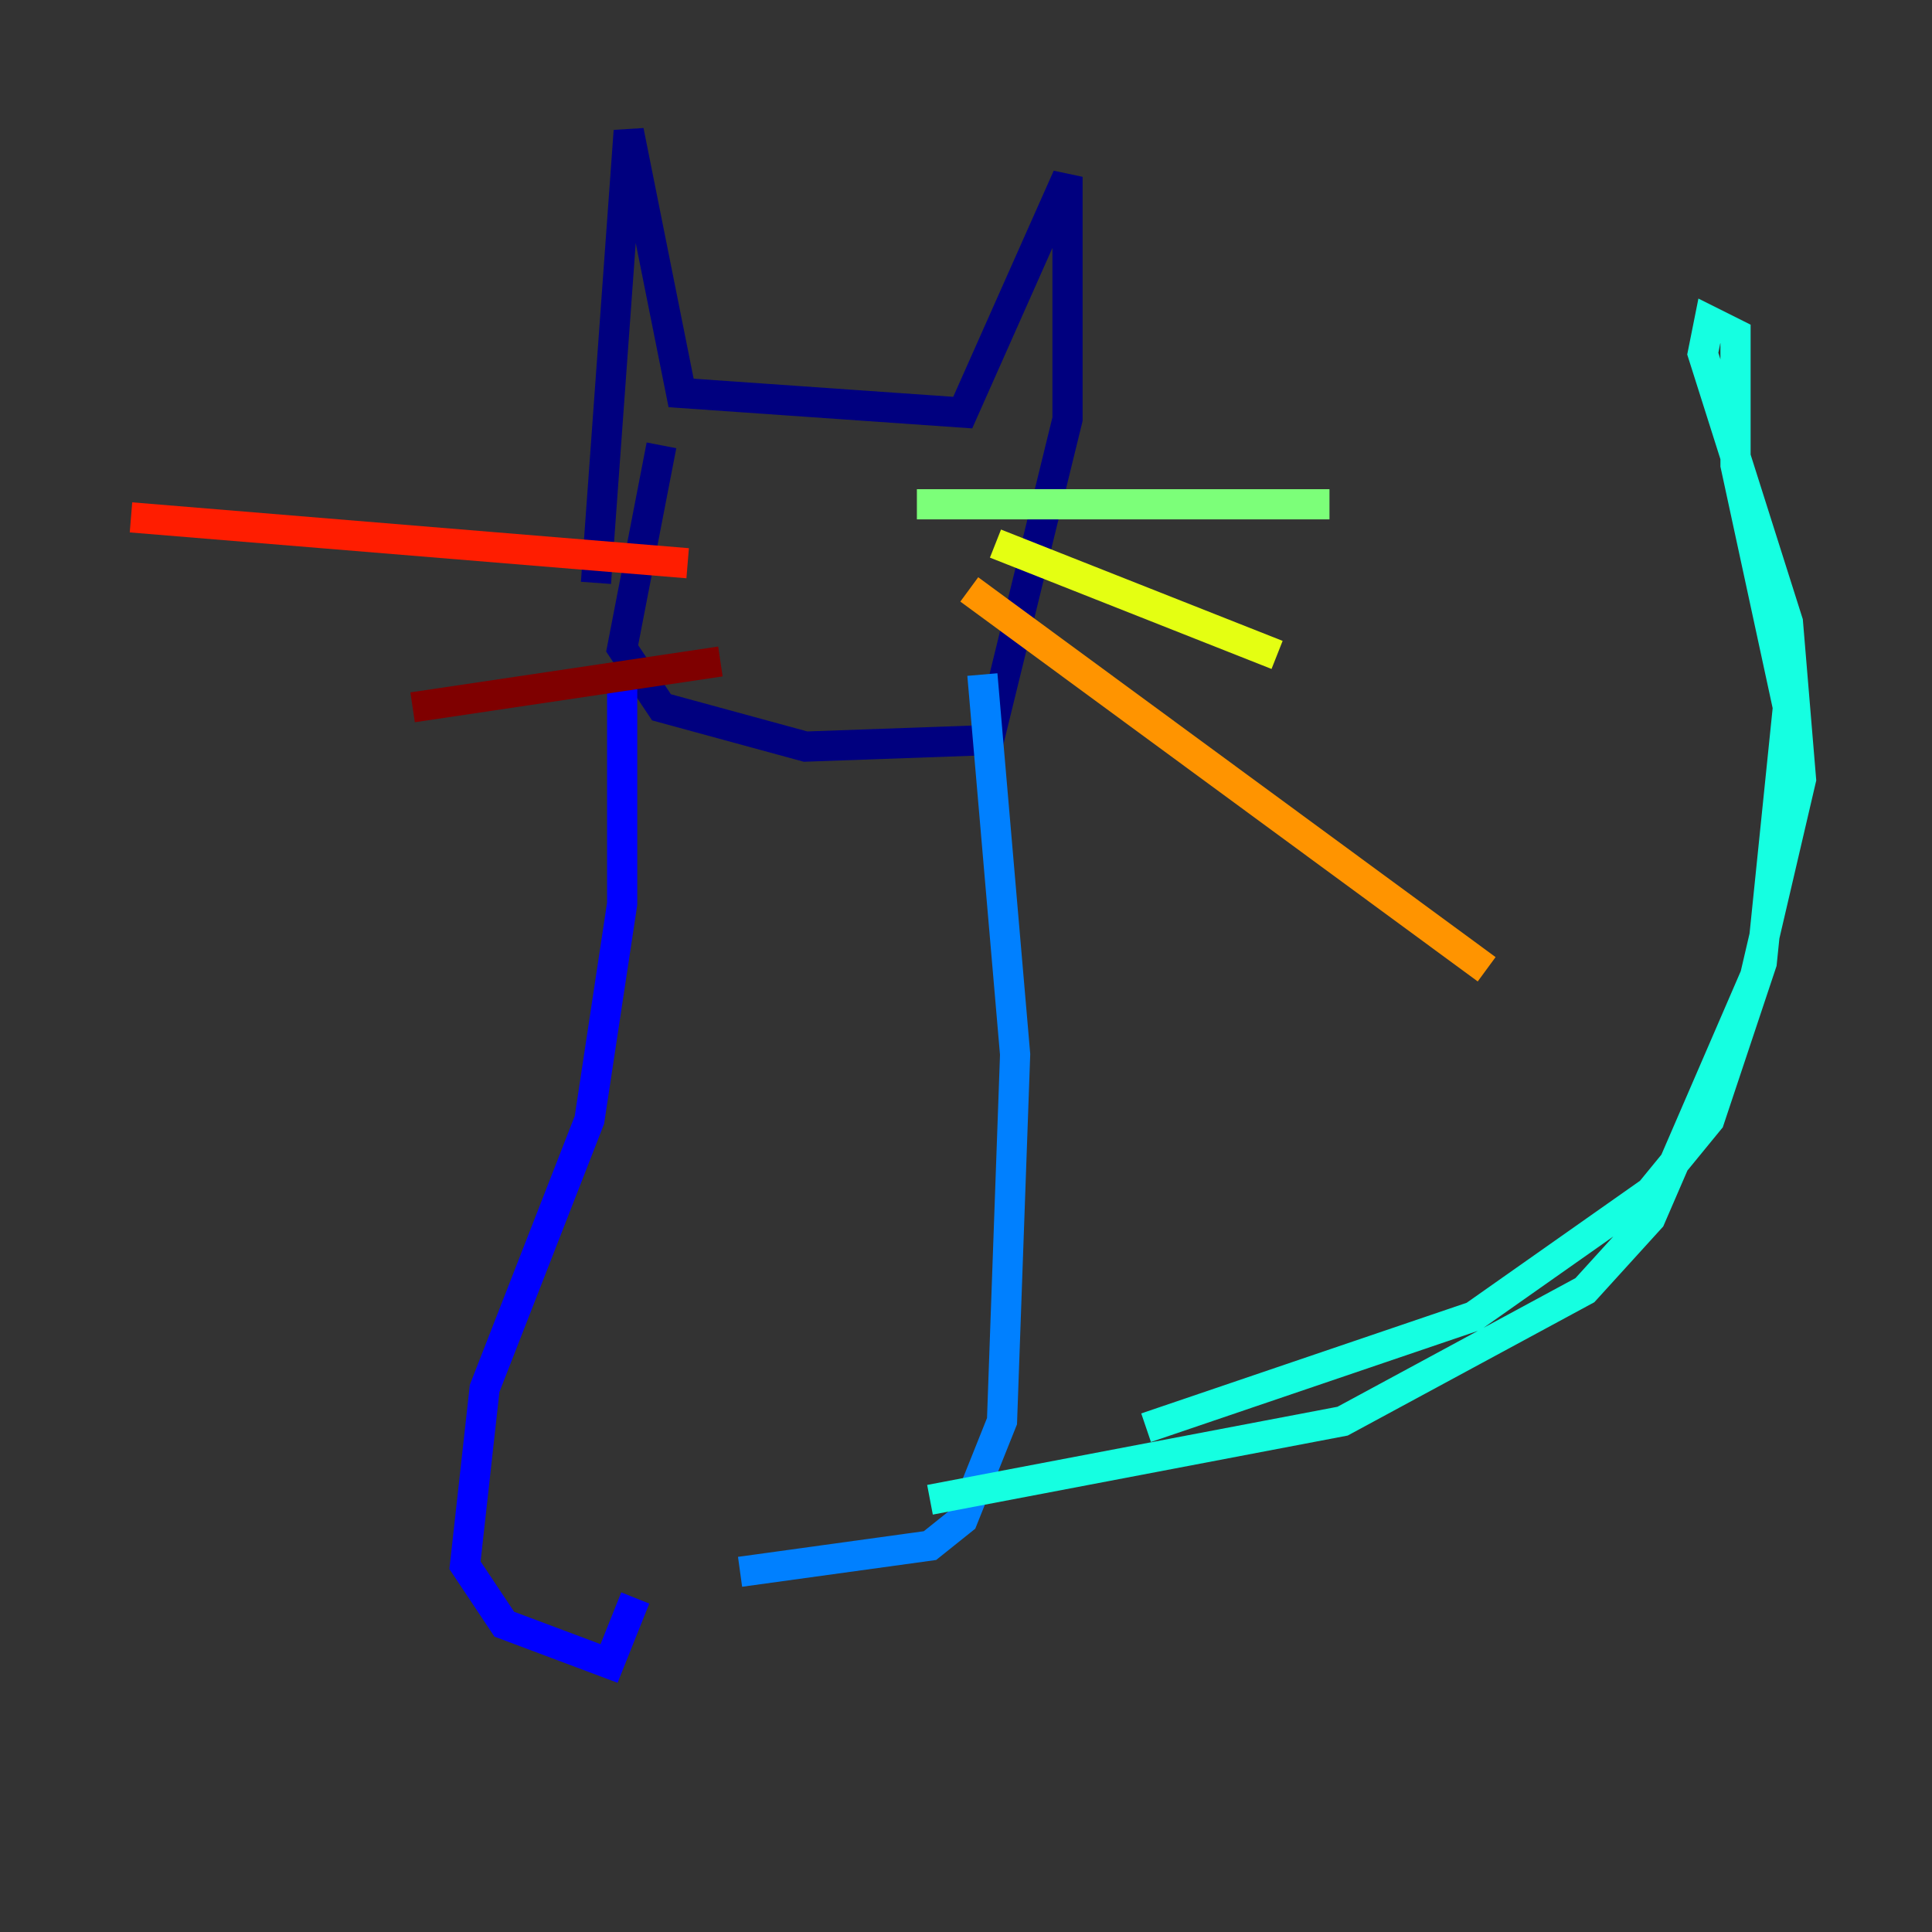 <?xml version="1.0" encoding="utf-8" ?>
<svg baseProfile="tiny" height="128" version="1.2" viewBox="0,0,128,128" width="128" xmlns="http://www.w3.org/2000/svg" xmlns:ev="http://www.w3.org/2001/xml-events" xmlns:xlink="http://www.w3.org/1999/xlink"><rect x="0" y="0" width="128" height="128" fill="#333333" stroke="none"/><defs /><polyline fill="none" points="39.485,38.617 41.654,8.678 45.125,26.034 63.783,27.336 70.725,11.715 70.725,27.77 65.519,49.031 53.37,49.464 43.824,46.861 41.22,42.956 43.824,29.505" stroke="#00007f" stroke-width="2" /><polyline fill="none" points="41.22,45.125 41.22,59.878 39.051,74.197 32.108,91.986 30.807,103.702 33.41,107.607 40.352,110.21 42.088,105.871" stroke="#0000ff" stroke-width="2" /><polyline fill="none" points="65.085,44.691 67.254,69.858 66.386,94.156 63.783,100.664 61.614,102.4 49.031,104.136" stroke="#0080ff" stroke-width="2" /><polyline fill="none" points="61.614,99.363 88.949,94.156 105.003,85.478 109.342,80.705 116.285,64.651 119.322,51.634 118.454,41.22 112.814,23.43 113.248,21.261 114.983,22.129 114.983,30.807 118.454,46.861 116.719,63.783 113.248,74.197 109.342,78.969 97.627,87.214 75.932,94.59" stroke="#15ffe1" stroke-width="2" /><polyline fill="none" points="60.746,33.41 88.081,33.41" stroke="#7cff79" stroke-width="2" /><polyline fill="none" points="65.953,36.014 84.61,43.39" stroke="#e4ff12" stroke-width="2" /><polyline fill="none" points="64.217,39.051 98.495,64.217" stroke="#ff9400" stroke-width="2" /><polyline fill="none" points="45.559,37.315 8.678,34.278" stroke="#ff1d00" stroke-width="2" /><polyline fill="none" points="47.729,43.824 27.336,46.861" stroke="#7f0000" stroke-width="2" /></svg>
